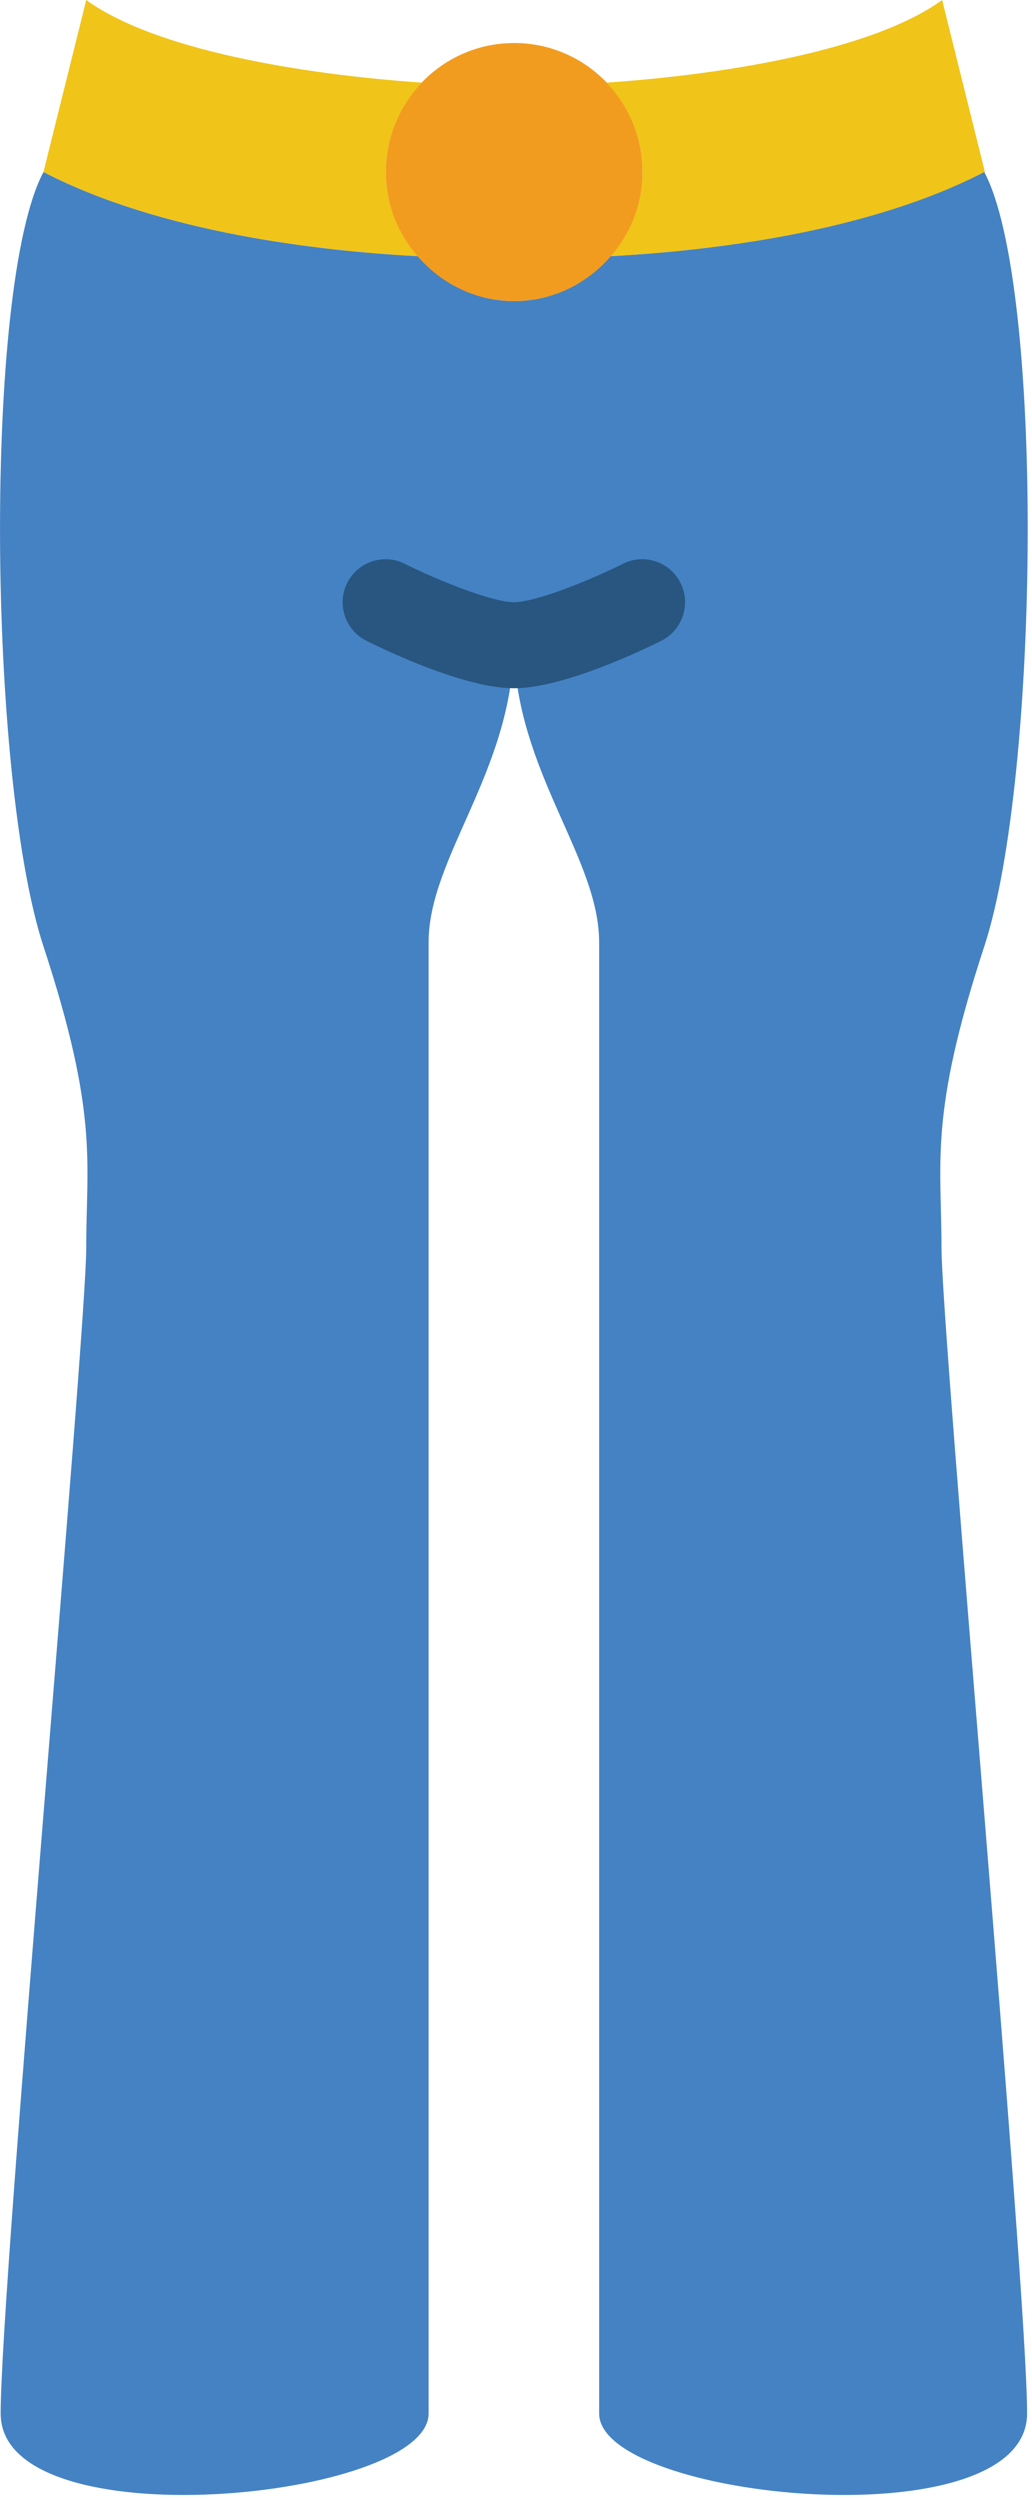 <?xml version="1.0" encoding="UTF-8"?>
<svg width="126px" height="305px" viewBox="0 0 126 305" version="1.1" xmlns="http://www.w3.org/2000/svg" xmlns:xlink="http://www.w3.org/1999/xlink">
    <!-- Generator: Sketch 47.1 (45422) - http://www.bohemiancoding.com/sketch -->
    <title>Girls</title>
    <desc>Created with Sketch.</desc>
    <defs></defs>
    <g id="Questions" stroke="none" stroke-width="1" fill="none" fill-rule="evenodd">
        <g id="Demograficos---3-/-3" transform="translate(-657, -255)" fill-rule="nonzero">
            <g id="Carachter" transform="translate(114, 214)">
                <g id="Person">
                    <g id="Girls" transform="translate(543, 41)">
                        <g id="Layer_1">
                            <g id="Group">
                                <path d="M78.454,20.993 C78.454,12.297 71.437,5.248 62.779,5.248 C54.122,5.248 47.104,12.296 47.104,20.993 C47.104,29.69 54.121,36.739 62.779,36.739 C71.437,36.739 78.454,29.69 78.454,20.993" id="Shape" fill="#F29C1F"></path>
                                <g transform="translate(4.735, 0)" id="Shape" fill="#F0C419">
                                    <path d="M73.719,20.993 C73.719,24.935 72.224,28.498 69.842,31.259 C82.037,30.603 101.254,28.367 115.518,20.993 L110.293,0 C101.954,6.057 84.163,9.064 69.309,10.082 C72.026,12.911 73.719,16.748 73.719,20.993"></path>
                                    <path d="M42.369,20.993 C42.369,16.747 44.062,12.911 46.779,10.082 C31.925,9.064 14.134,6.057 5.795,0 L0.57,20.993 C14.834,28.367 34.051,30.603 46.246,31.259 C43.864,28.499 42.369,24.935 42.369,20.993"></path>
                                </g>
                                <path d="M120.175,115.464 C126.962,94.796 127.522,34.771 120.175,20.993 C105.917,28.362 86.757,30.598 74.578,31.259 C71.704,34.587 67.514,36.739 62.78,36.739 C58.046,36.739 53.855,34.587 50.982,31.259 C38.808,30.608 19.596,28.378 5.306,20.993 C-2.041,34.77 -1.481,94.796 5.306,115.464 C12.056,136.017 10.531,141.706 10.531,152.203 C10.531,162.699 0.081,278.725 0.081,294.47 C0.081,310.215 52.33,304.967 52.33,294.47 L52.33,114.976 C52.33,104.589 62.519,94.124 62.738,78.726 C62.963,94.124 73.151,104.589 73.151,114.976 L73.151,294.47 C73.151,304.967 125.4,310.215 125.4,294.47 C125.4,278.725 114.95,162.699 114.95,152.203 C114.95,141.706 113.425,136.017 120.175,115.464" id="Shape" fill="#4482C3"></path>
                                <path d="M62.738,83.974 C56.589,83.974 46.656,79.14 44.728,78.175 C42.147,76.873 41.097,73.724 42.387,71.131 C43.677,68.549 46.813,67.489 49.399,68.78 C53.176,70.674 60.026,73.477 62.738,73.477 C65.46,73.477 72.305,70.674 76.078,68.78 C78.664,67.488 81.789,68.538 83.09,71.131 C84.38,73.724 83.33,76.872 80.749,78.175 C78.821,79.14 68.888,83.974 62.738,83.974" id="Shape" fill="#285680"></path>
                            </g>
                        </g>
                    </g>
                </g>
            </g>
        </g>
    </g>
</svg>